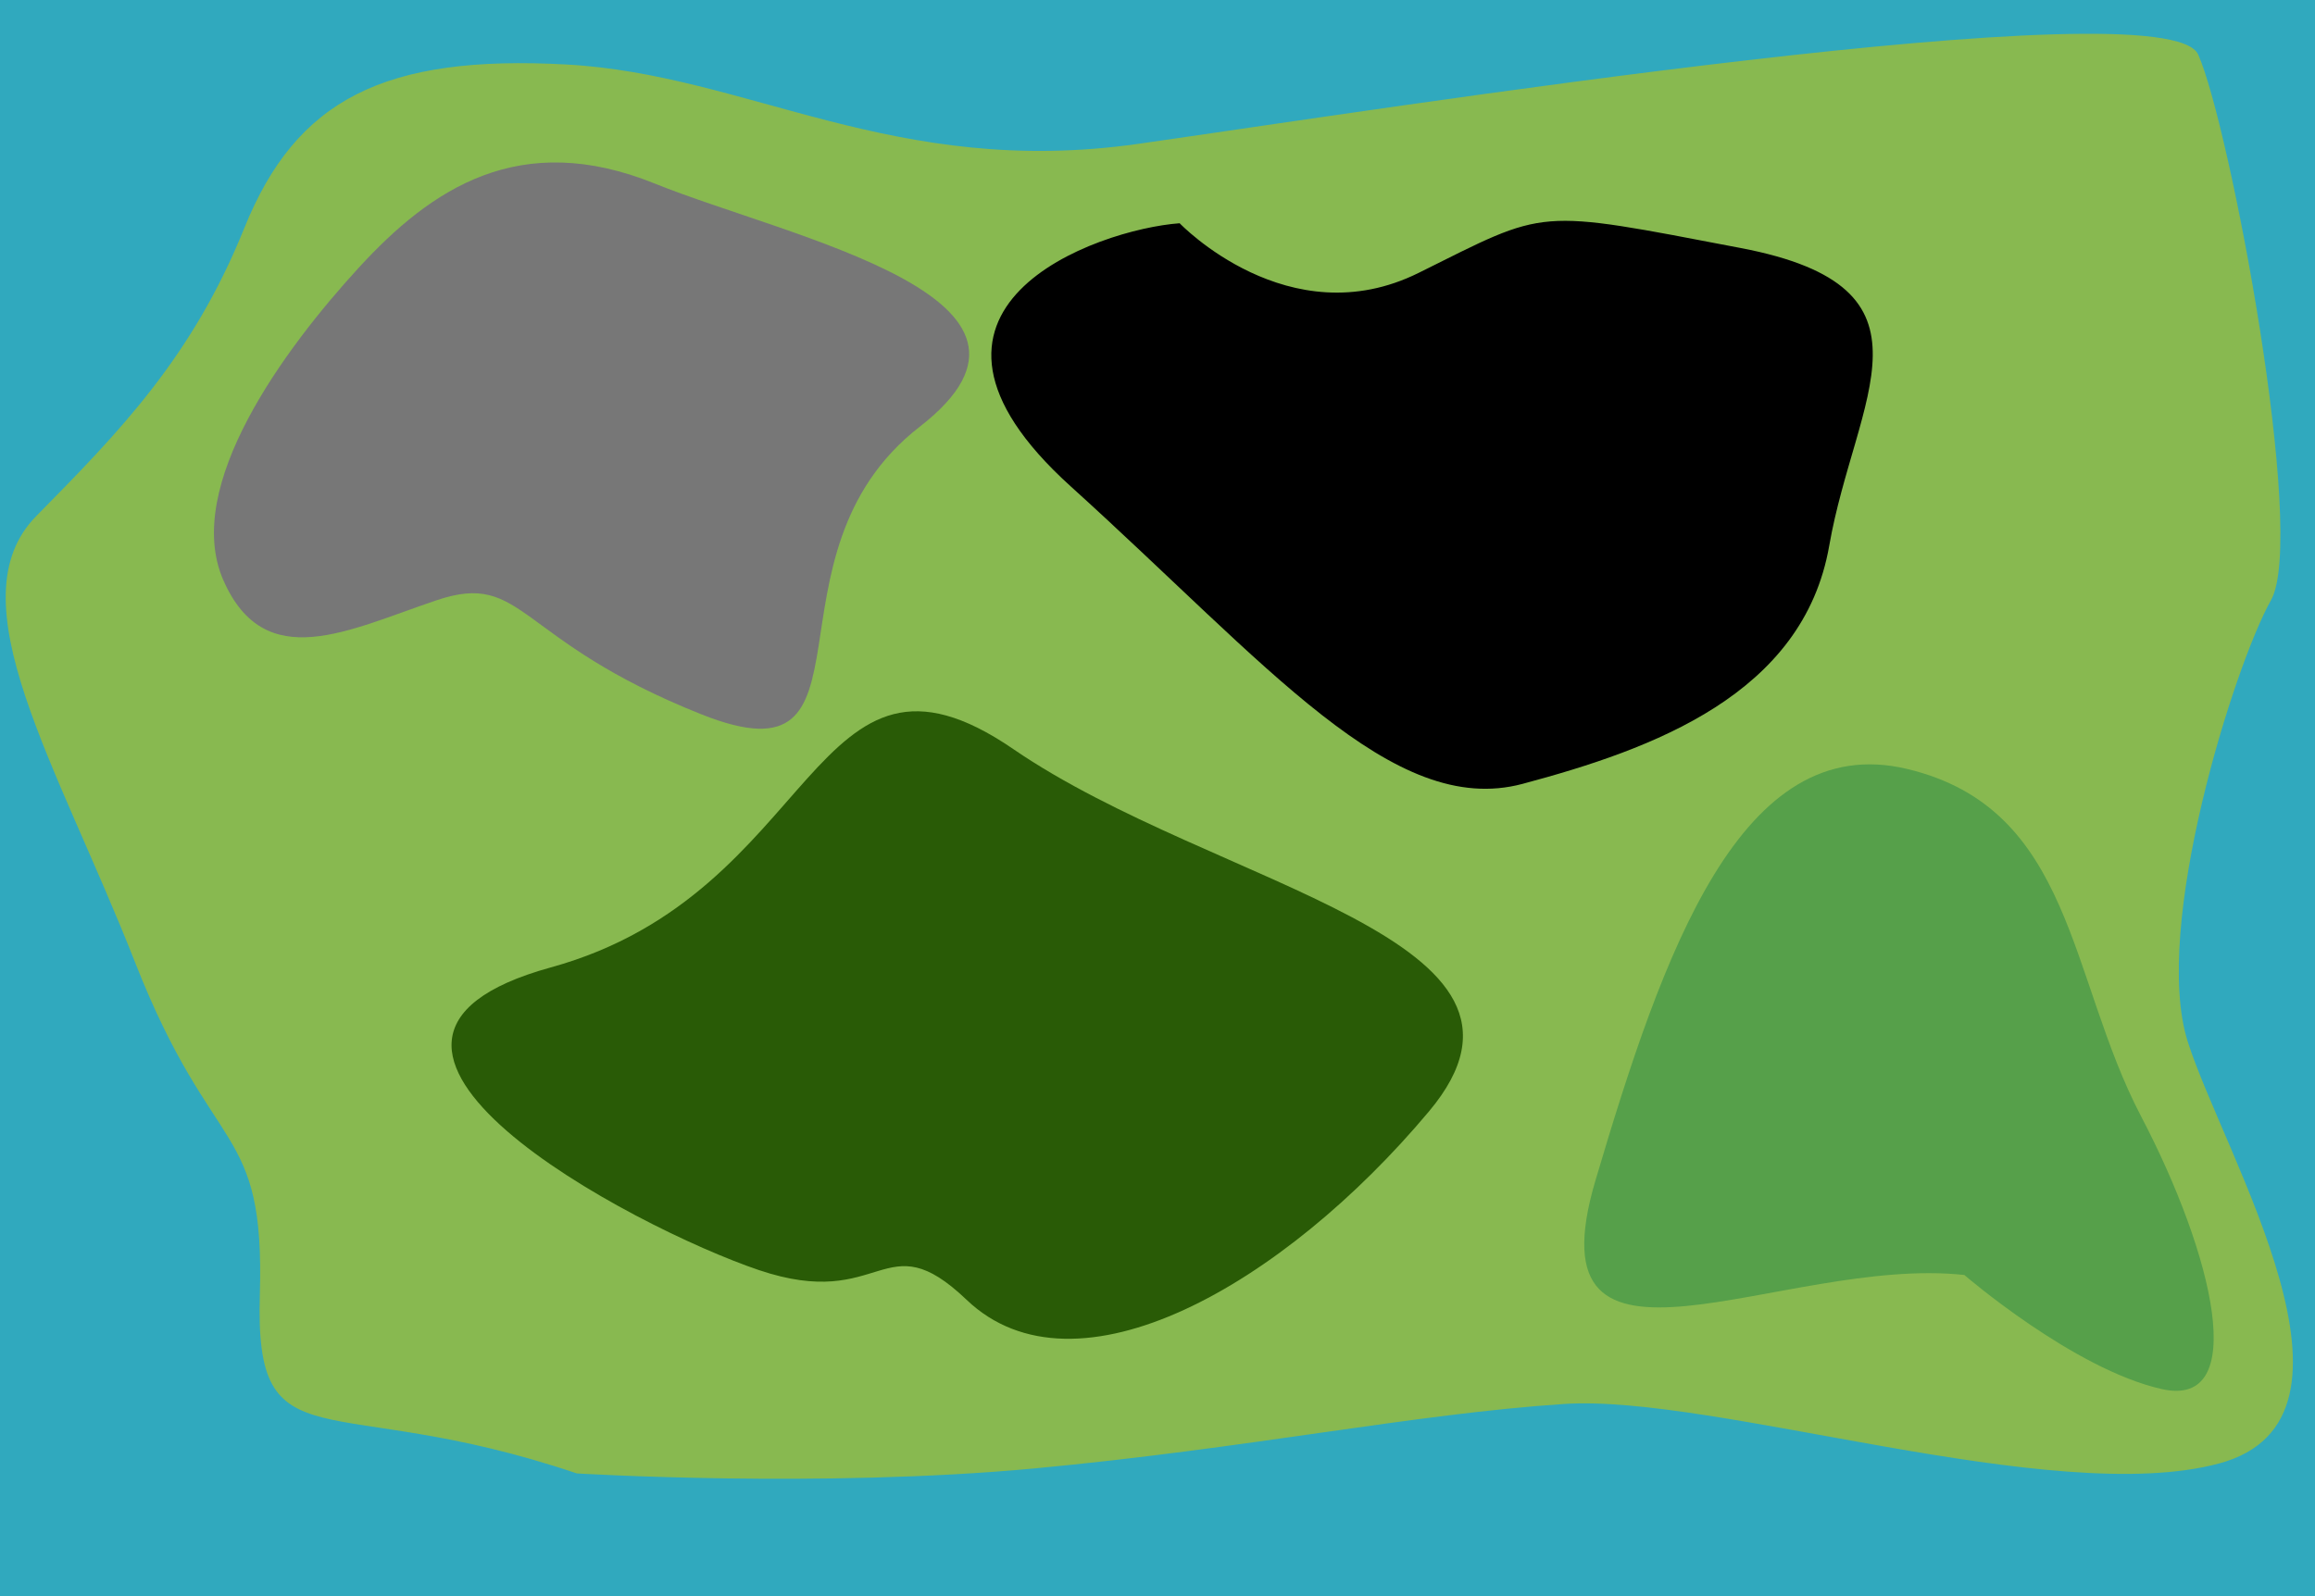 <?xml version="1.0" encoding="UTF-8" standalone="no"?>
<!-- Created with Inkscape (http://www.inkscape.org/) -->

<svg
   xmlns:dc="http://purl.org/dc/elements/1.1/"
   xmlns:cc="http://creativecommons.org/ns#"
   xmlns:rdf="http://www.w3.org/1999/02/22-rdf-syntax-ns#"
   xmlns:svg="http://www.w3.org/2000/svg"
   xmlns="http://www.w3.org/2000/svg"
   xmlns:sodipodi="http://sodipodi.sourceforge.net/DTD/sodipodi-0.dtd"
   xmlns:inkscape="http://www.inkscape.org/namespaces/inkscape"
   width="4350"
   height="3000"
   viewBox="0 0 4350 3000"
   id="svg16745"
   version="1.1"
   inkscape:version="0.91 r13725"
   sodipodi:docname="carte_4350x3000_4terrains.svg">
  <defs
     id="defs16747" />
  <sodipodi:namedview
     id="base"
     pagecolor="#ffffff"
     bordercolor="#666666"
     borderopacity="1.0"
     inkscape:pageopacity="0.0"
     inkscape:pageshadow="2"
     inkscape:zoom="0.0875"
     inkscape:cx="375"
     inkscape:cy="520"
     inkscape:document-units="px"
     inkscape:current-layer="layer1"
     showgrid="false"
     units="px"
     inkscape:window-width="1920"
     inkscape:window-height="959"
     inkscape:window-x="0"
     inkscape:window-y="0"
     inkscape:window-maximized="1" />
  <g
     inkscape:label="Calque 1"
     inkscape:groupmode="layer"
     id="layer1"
     transform="translate(0,1947.638)">
    <rect
       style="opacity:1;fill:#30a9be;fill-opacity:1;stroke:none;stroke-width:0.2;stroke-miterlimit:4;stroke-dasharray:none;stroke-opacity:1"
       id="rect3911"
       width="4350"
       height="3000"
       x="-1.1953164e-08"
       y="-1947.638" />
    <path
       style="fill:#88b950;fill-opacity:1;fill-rule:evenodd;stroke:none;stroke-width:1px;stroke-linecap:butt;stroke-linejoin:miter;stroke-opacity:1"
       d="M 1083.894,821.734 C 615.183,663.218 478.476,812.41 488.24,486.053 498.005,159.696 400.357,234.292 253.885,-138.688 107.413,-511.667 -87.883,-819.375 68.354,-977.891 224.591,-1136.408 361.298,-1276.275 458.946,-1518.712 c 97.648,-242.437 263.65,-326.357 605.418,-307.708 341.768,18.649 615.183,214.463 1074.129,149.192 458.946,-65.271 1933.432,-298.383 1992.021,-167.841 58.589,130.543 205.061,904.475 136.707,1025.693 -68.354,121.218 -224.591,615.416 -156.237,829.879 68.354,214.463 371.063,708.661 58.589,792.581 -312.474,83.92 -947.186,-130.543 -1230.366,-111.894 -283.179,18.649 -595.653,83.92 -996.01,121.218 -400.357,37.298 -859.303,9.324 -859.303,9.324 z"
       id="path4713"
       inkscape:connector-curvature="0" />
    <path
       style="fill:#777777;fill-opacity:1;fill-rule:evenodd;stroke:none;stroke-width:1px;stroke-linecap:butt;stroke-linejoin:miter;stroke-opacity:1"
       d="m 419.887,-856.673 c -78.118,-177.165 117.178,-438.251 253.885,-587.442 136.707,-149.192 302.709,-261.086 556.594,-158.516 253.885,102.569 810.479,214.463 498.005,456.9 -312.474,242.437 -58.589,680.688 -410.122,540.82 -351.533,-139.867 -332.004,-270.41 -498.005,-214.463 -166.002,55.947 -322.239,139.867 -400.357,-37.298 z"
       id="path4715"
       inkscape:connector-curvature="0"
       sodipodi:nodetypes="zsssssz" />
    <path
       style="fill:#295b06;fill-opacity:1;fill-rule:evenodd;stroke:none;stroke-width:1px;stroke-linecap:butt;stroke-linejoin:miter;stroke-opacity:1"
       d="M 1425.662,439.43 C 1191.306,360.172 527.3,10.504 1035.07,-129.363 1542.84,-269.231 1523.31,-800.726 1904.138,-539.641 2284.965,-278.555 2958.737,-185.31 2685.322,141.047 2411.907,467.404 2021.547,691.413 1816.254,495.377 1660.017,346.186 1660.017,518.689 1425.662,439.43 Z"
       id="path4717"
       inkscape:connector-curvature="0"
       sodipodi:nodetypes="zssssz" />
    <path
       style="fill:#000000;fill-opacity:1;fill-rule:evenodd;stroke:none;stroke-width:1px;stroke-linecap:butt;stroke-linejoin:miter;stroke-opacity:1"
       d="m 2216.611,-1528.036 c -155.32,11.409 -576.124,158.516 -205.061,494.198 371.063,335.681 605.418,624.74 849.538,559.469 244.12,-65.271 527.3,-167.841 576.124,-447.575 48.824,-279.735 224.591,-484.873 -166.002,-559.469 -390.592,-74.596 -361.298,-74.596 -605.418,46.622 -244.12,121.218 -449.181,-93.245 -449.181,-93.245 z"
       id="path4719"
       inkscape:connector-curvature="0"
       sodipodi:nodetypes="sssssss" />
    <path
       style="fill:#56a04a;fill-opacity:1;fill-rule:evenodd;stroke:none;stroke-width:1px;stroke-linecap:butt;stroke-linejoin:miter;stroke-opacity:1"
       d="M 3691.097,448.755 C 3349.329,411.457 2870.853,700.516 2997.796,271.59 c 126.942,-428.926 273.414,-848.528 585.888,-773.932 312.474,74.596 302.709,391.628 439.416,652.714 136.707,261.086 205.061,550.145 39.059,512.847 -166.002,-37.298 -371.063,-214.463 -371.063,-214.463 z"
       id="path4721"
       inkscape:connector-curvature="0" />
  </g>
</svg>

